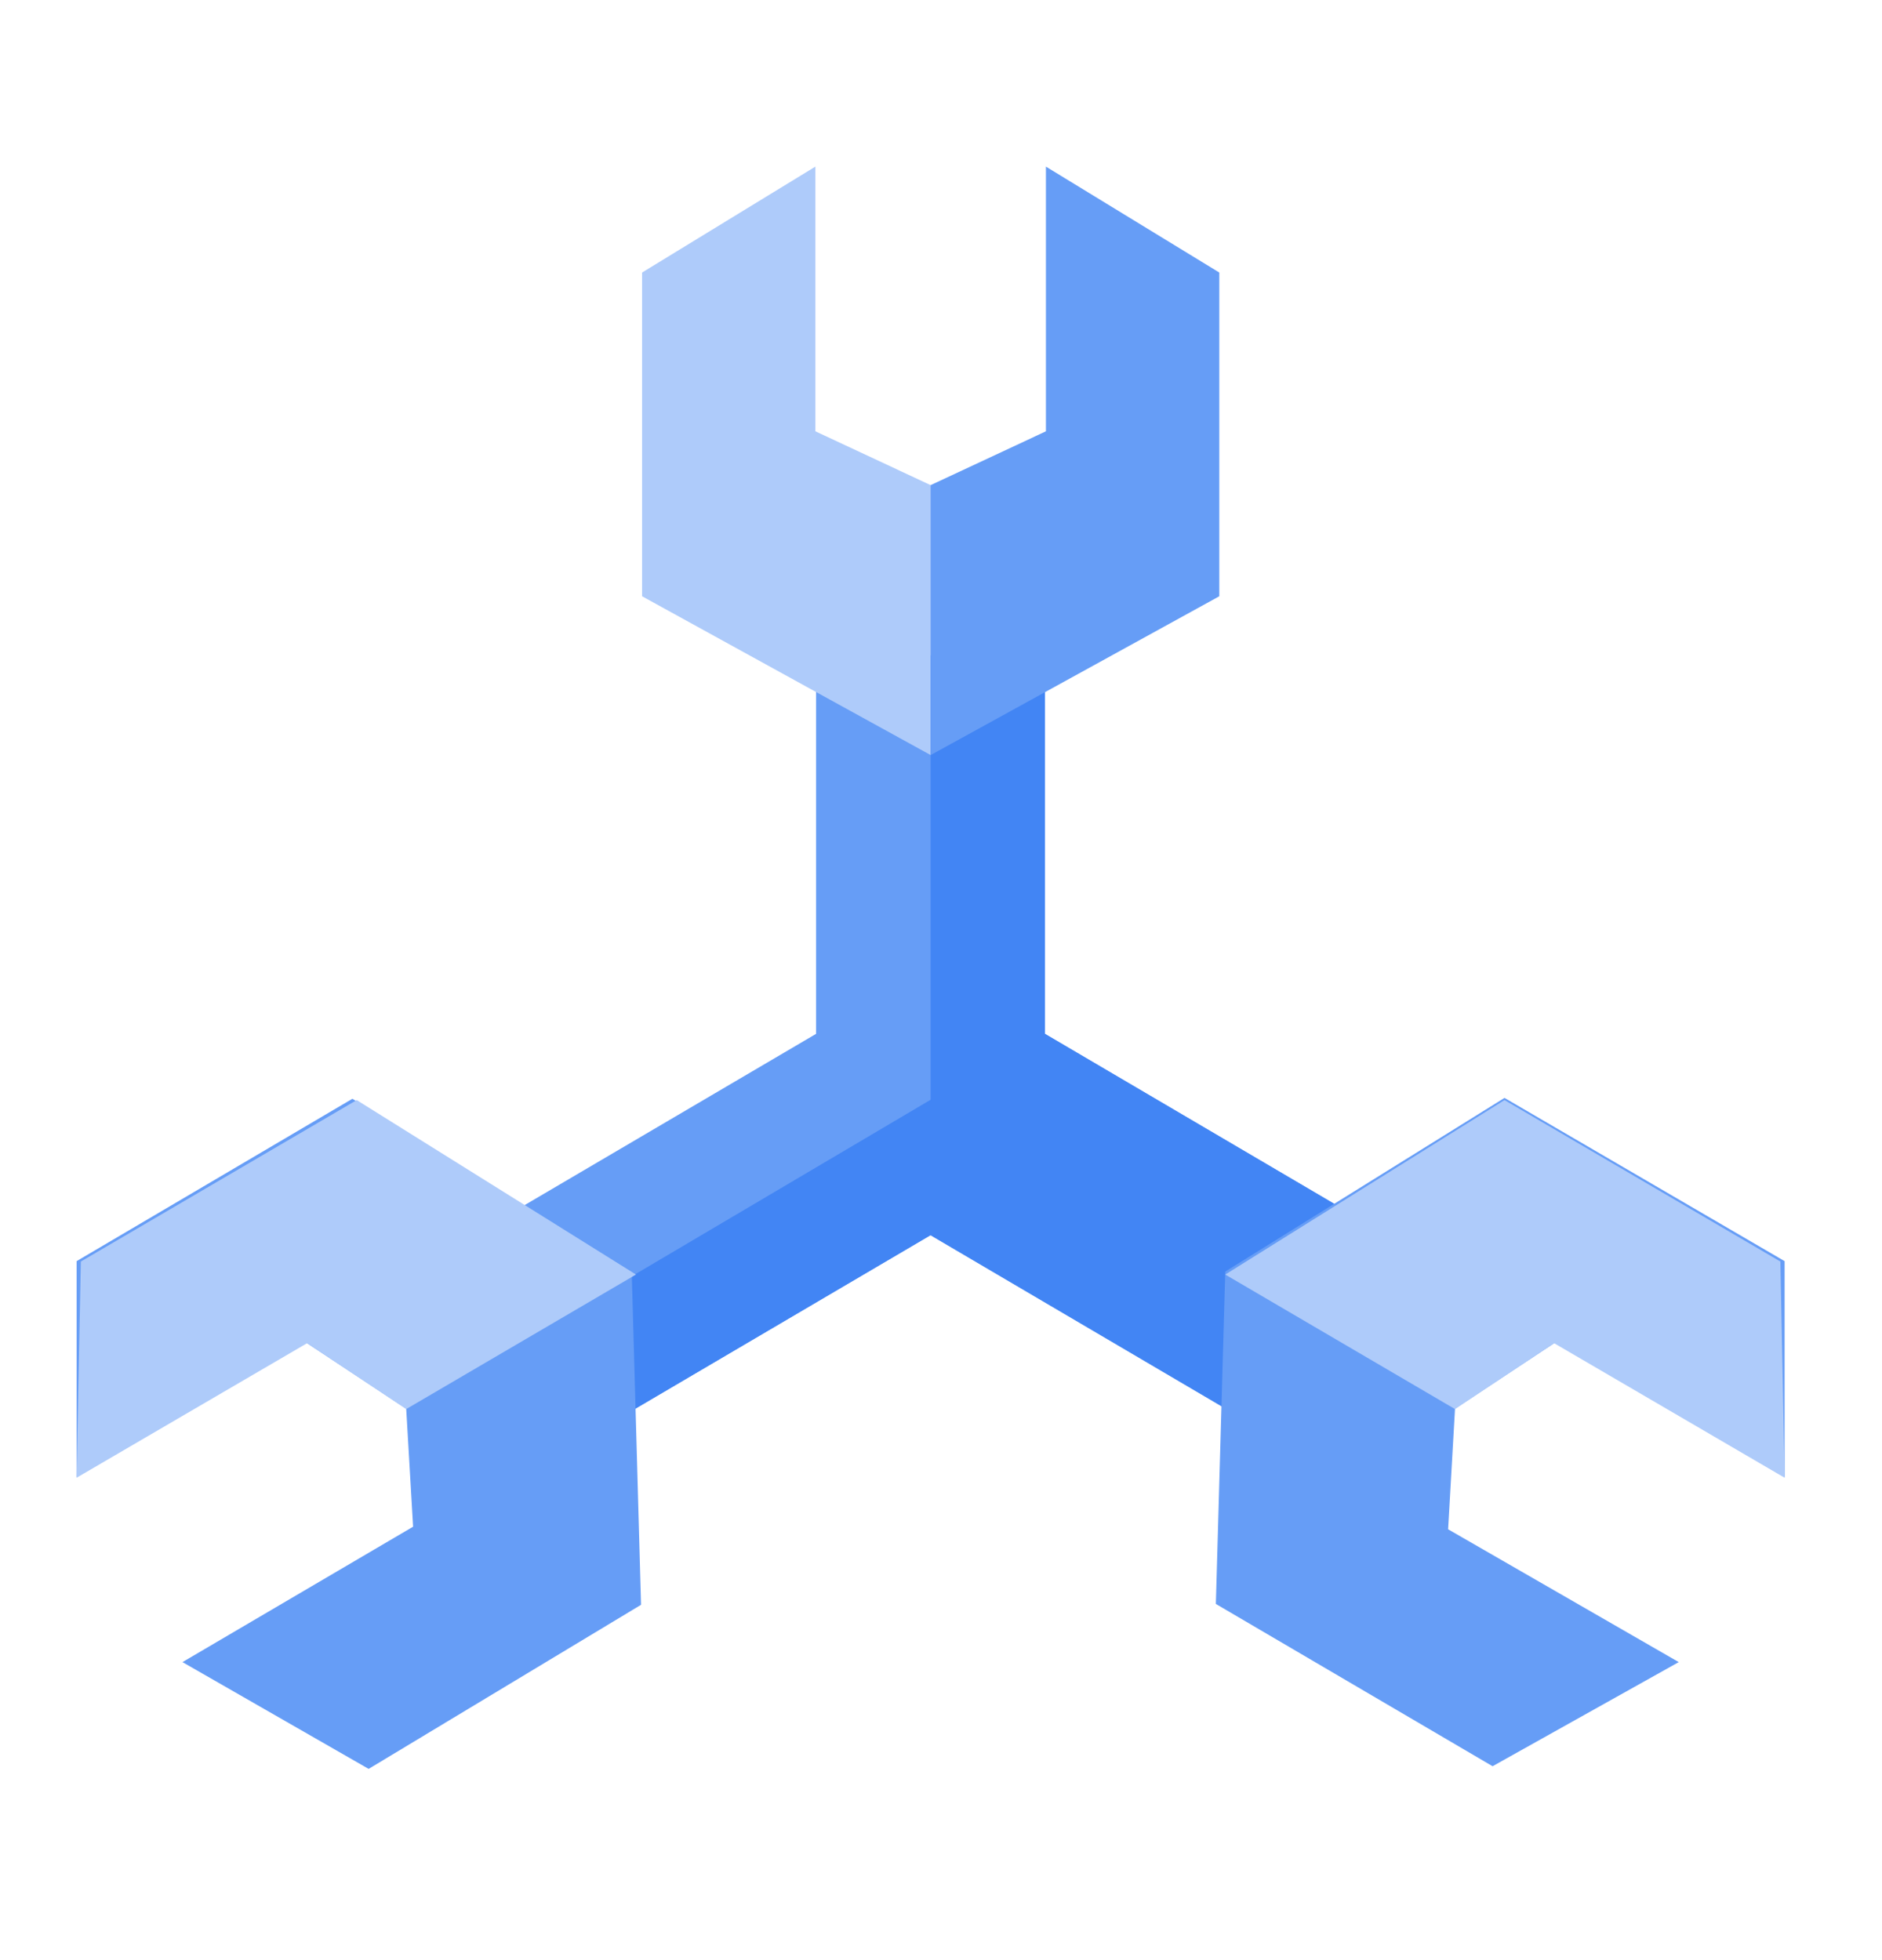 <svg width="24" height="25" viewBox="0 0 24 25" fill="none" xmlns="http://www.w3.org/2000/svg">
<path fill-rule="evenodd" clip-rule="evenodd" d="M13.325 13.186V8.359H10.407V13.186L6.301 15.599L7.76 18.168L11.866 15.754L15.972 18.168L17.431 15.599L13.325 13.186Z" fill="#669DF6"/>
<path fill-rule="evenodd" clip-rule="evenodd" d="M13.326 13.186V8.359H11.867V14.027L7.031 16.884L7.761 18.168L11.867 15.754L15.973 18.168L17.432 15.599L13.326 13.186Z" fill="#4285F4"/>
<path fill-rule="evenodd" clip-rule="evenodd" d="M10.398 2.125L8.188 3.476V7.605L11.869 9.631V6.188L10.398 5.501V2.125Z" fill="#AECBFA"/>
<path fill-rule="evenodd" clip-rule="evenodd" d="M13.338 5.501L11.867 6.188V9.631L15.549 7.605V3.476L13.338 2.125V5.501ZM18.555 17.967L18.467 19.505L21.408 21.199L19.034 22.527L15.505 20.457L15.625 16.218L19.186 14.003L22.758 16.085V18.841L19.829 17.125L18.555 17.967ZM5.18 17.967L3.906 17.125L0.977 18.841V16.085L4.494 14.014L8.056 16.229L8.175 20.468L4.701 22.561L2.327 21.199L5.268 19.472L5.18 17.967Z" fill="#669DF6"/>
<path fill-rule="evenodd" clip-rule="evenodd" d="M22.758 18.847L22.704 16.09L19.186 14.031L15.625 16.256L18.555 17.972L19.818 17.131L22.758 18.847ZM0.977 18.847L3.917 17.131L5.18 17.972L8.11 16.256L4.549 14.031L1.031 16.09L0.977 18.847Z" fill="#AECBFA"/>
</svg>
